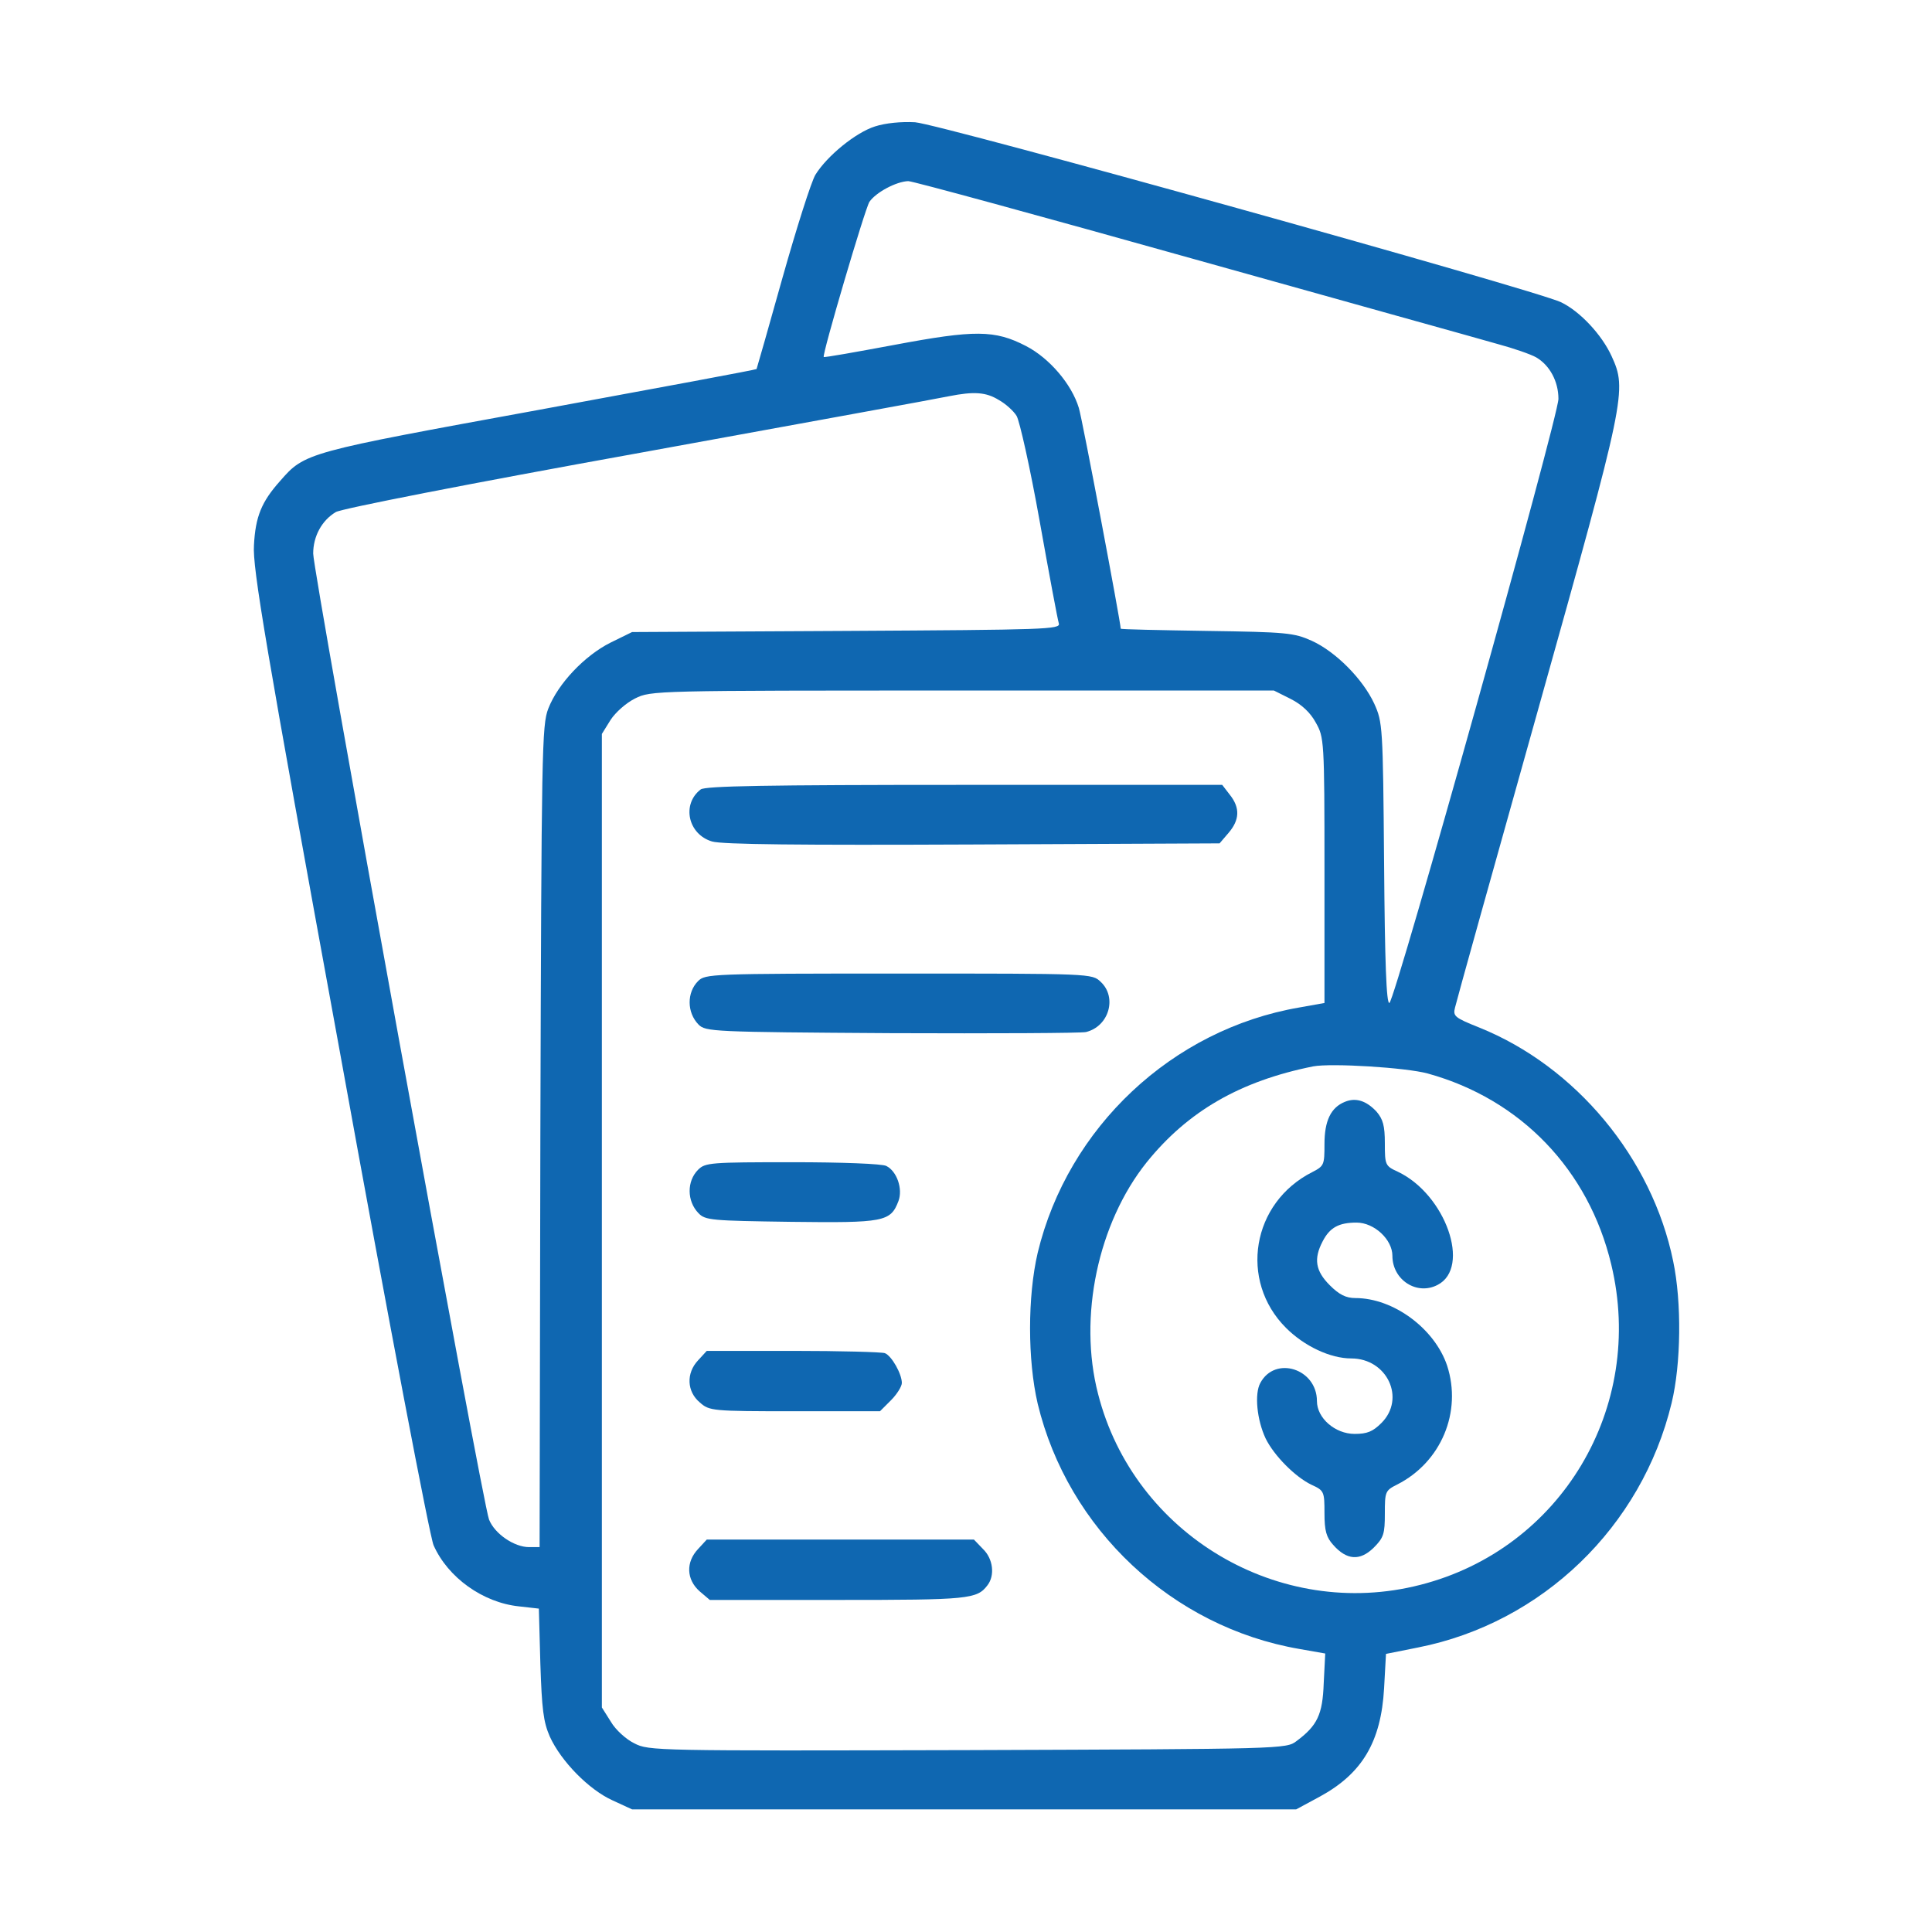 <svg width="112" height="112" viewBox="0 0 112 112" fill="none" xmlns="http://www.w3.org/2000/svg">
<path d="M50.728 7.328C49.612 7.678 47.95 9.034 47.272 10.128C47.031 10.522 46.178 13.213 45.369 16.078C44.559 18.966 43.881 21.35 43.859 21.394C43.816 21.438 38.15 22.488 31.259 23.756C17.741 26.228 17.675 26.228 16.231 27.891C15.159 29.094 14.809 29.947 14.722 31.609C14.634 32.9 15.378 37.341 19.688 60.9C22.575 76.847 24.916 89.075 25.134 89.578C25.966 91.459 28 92.903 30.078 93.122L31.238 93.253L31.325 96.447C31.413 99.094 31.5 99.816 31.872 100.669C32.528 102.112 34.147 103.753 35.503 104.366L36.641 104.891H55.891H75.141L76.519 104.147C78.969 102.812 80.062 100.975 80.237 97.869L80.347 95.878L82.206 95.506C89.403 94.084 95.178 88.506 96.906 81.331C97.453 79.078 97.497 75.491 96.994 73.106C95.769 67.134 91.35 61.819 85.75 59.566C84.328 58.997 84.219 58.909 84.35 58.406C84.416 58.1 86.581 50.334 89.162 41.147C94.259 22.969 94.325 22.619 93.428 20.65C92.859 19.403 91.591 18.047 90.497 17.522C88.987 16.8 54.513 7.197 53.047 7.087C52.237 7.044 51.341 7.131 50.728 7.328ZM69.169 15.006C77.984 17.478 85.947 19.688 86.844 19.95C87.741 20.191 88.747 20.541 89.053 20.716C89.841 21.175 90.344 22.116 90.344 23.122C90.344 24.172 80.872 58.034 80.544 58.144C80.369 58.188 80.281 55.803 80.237 50.05C80.172 42.066 80.15 41.869 79.669 40.797C79.013 39.375 77.438 37.778 76.037 37.144C75.009 36.684 74.572 36.641 69.956 36.575C67.2 36.531 64.969 36.487 64.969 36.444C64.969 36.094 62.737 24.259 62.541 23.647C62.125 22.269 60.834 20.759 59.478 20.059C57.663 19.119 56.503 19.119 51.844 19.994C49.612 20.409 47.775 20.738 47.753 20.694C47.644 20.584 50.138 12.119 50.4 11.703C50.772 11.156 51.953 10.522 52.653 10.5C52.916 10.5 60.353 12.534 69.169 15.006ZM57.903 23.188C58.297 23.406 58.756 23.822 58.931 24.106C59.106 24.391 59.719 27.125 60.266 30.188C60.812 33.25 61.316 35.941 61.381 36.138C61.491 36.487 60.681 36.509 49.066 36.575L36.641 36.641L35.394 37.253C33.906 37.997 32.353 39.616 31.784 41.081C31.413 42.044 31.391 43.4 31.325 65.888L31.281 89.688H30.669C29.816 89.688 28.678 88.922 28.35 88.091C27.978 87.194 18.156 33.206 18.156 32.091C18.156 31.084 18.659 30.166 19.469 29.684C19.797 29.488 27.147 28.044 37.1 26.25C46.462 24.544 54.534 23.078 55.016 22.969C56.459 22.684 57.159 22.728 57.903 23.188ZM74.812 40.513C75.469 40.841 75.972 41.322 76.278 41.891C76.759 42.744 76.781 42.897 76.781 50.444V58.144L75.316 58.406C67.944 59.675 61.906 65.362 60.156 72.625C59.566 75.162 59.566 78.838 60.156 81.375C61.906 88.638 67.944 94.325 75.338 95.594L76.825 95.856L76.737 97.584C76.672 99.4 76.366 100.034 75.162 100.931C74.572 101.391 74.353 101.391 56.087 101.456C38.041 101.5 37.603 101.5 36.772 101.062C36.312 100.844 35.678 100.275 35.416 99.816L34.891 98.984V70.766V42.547L35.394 41.737C35.678 41.3 36.291 40.753 36.816 40.491C37.734 40.031 37.909 40.031 55.781 40.031H73.85L74.812 40.513ZM82.775 62.234C88.156 63.722 92.094 67.812 93.406 73.303C95.397 81.594 90.497 89.797 82.338 91.875C74.178 93.975 65.734 88.966 63.656 80.806C62.497 76.344 63.656 70.897 66.478 67.375C68.862 64.422 71.881 62.672 76.125 61.819C77.175 61.622 81.506 61.884 82.775 62.234Z" fill="#0F67B1"/>
<path d="M40.622 45.763C39.506 46.616 39.878 48.366 41.278 48.781C41.869 48.956 46.375 49 56.394 48.956L70.7 48.891L71.225 48.278C71.859 47.534 71.903 46.834 71.291 46.069L70.853 45.5H55.913C44.319 45.5 40.906 45.566 40.622 45.763Z" fill="#0F67B1"/>
<path d="M40.469 56.875C39.812 57.531 39.812 58.691 40.491 59.391C40.906 59.806 41.256 59.828 51.691 59.894C57.597 59.916 62.672 59.894 62.956 59.828C64.291 59.5 64.772 57.816 63.809 56.919C63.306 56.438 63.306 56.438 52.106 56.438C41.191 56.438 40.884 56.459 40.469 56.875Z" fill="#0F67B1"/>
<path d="M40.469 67.812C39.812 68.469 39.812 69.628 40.491 70.328C40.884 70.744 41.256 70.766 45.85 70.831C51.253 70.897 51.625 70.831 52.084 69.628C52.347 68.928 51.997 67.9 51.384 67.594C51.166 67.463 48.759 67.375 45.959 67.375C41.191 67.375 40.884 67.397 40.469 67.812Z" fill="#0F67B1"/>
<path d="M40.469 78.859C39.769 79.603 39.812 80.675 40.578 81.309C41.125 81.791 41.278 81.812 46.069 81.812H51.013L51.647 81.178C51.997 80.828 52.281 80.369 52.281 80.172C52.281 79.647 51.691 78.597 51.297 78.444C51.1 78.378 48.694 78.312 45.959 78.312H40.972L40.469 78.859Z" fill="#0F67B1"/>
<path d="M40.469 89.797C39.747 90.562 39.791 91.569 40.556 92.247L41.147 92.75H48.584C56.175 92.75 56.634 92.706 57.247 91.897C57.684 91.328 57.575 90.366 56.984 89.797L56.459 89.25H48.716H40.972L40.469 89.797Z" fill="#0F67B1"/>
<path d="M77.963 63.875C77.153 64.203 76.781 64.969 76.781 66.325C76.781 67.528 76.759 67.594 76.081 67.944C72.559 69.716 71.816 74.244 74.55 76.978C75.622 78.05 77.131 78.75 78.334 78.75C80.412 78.75 81.506 81.069 80.084 82.491C79.581 82.994 79.253 83.125 78.531 83.125C77.394 83.125 76.344 82.206 76.344 81.222C76.344 79.341 73.916 78.575 73.062 80.172C72.713 80.806 72.866 82.316 73.369 83.388C73.85 84.372 75.075 85.619 76.037 86.078C76.759 86.406 76.781 86.472 76.781 87.719C76.781 88.747 76.891 89.119 77.284 89.556C78.072 90.453 78.838 90.497 79.625 89.731C80.216 89.141 80.281 88.922 80.281 87.741C80.281 86.472 80.303 86.406 81.003 86.056C83.541 84.766 84.766 81.856 83.891 79.166C83.169 77.022 80.784 75.25 78.575 75.25C78.028 75.25 77.634 75.053 77.088 74.506C76.256 73.675 76.147 72.975 76.672 71.969C77.088 71.159 77.612 70.875 78.641 70.875C79.669 70.875 80.719 71.859 80.719 72.8C80.719 74.2 82.141 75.119 83.344 74.484C85.291 73.478 83.803 69.234 81.025 67.922C80.303 67.594 80.281 67.528 80.281 66.281C80.281 65.253 80.172 64.881 79.8 64.444C79.209 63.809 78.597 63.612 77.963 63.875Z" fill="#0F67B1"/>
</svg>
